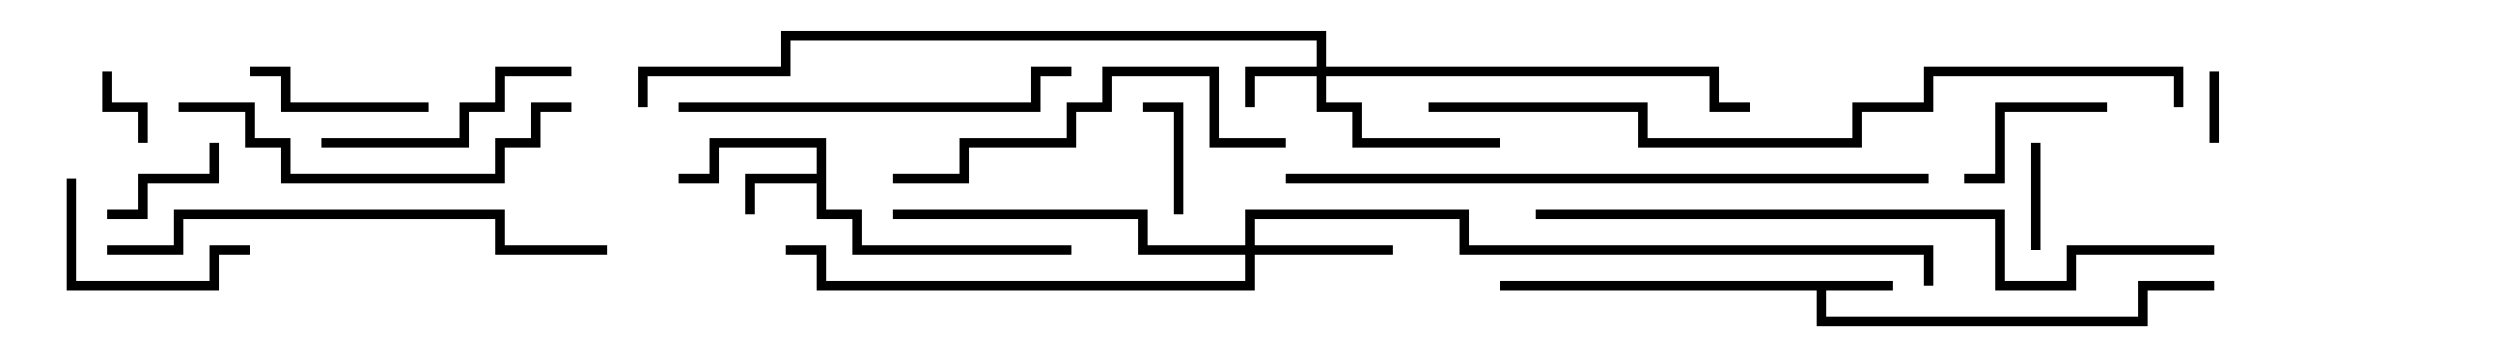 <svg version="1.1" width="105" height="15" xmlns="http://www.w3.org/2000/svg"><path d="M79.5,11.8L79.5,12.2L76.7,12.2L76.7,13.3L89.8,13.3L89.8,11.8L93,11.8L93,12.2L90.2,12.2L90.2,13.7L76.3,13.7L76.3,12.2L63,12.2L63,11.8z" stroke="none"/><path d="M34.3,7.3L34.3,6.2L30.2,6.2L30.2,7.7L28.5,7.7L28.5,7.3L29.8,7.3L29.8,5.8L34.7,5.8L34.7,8.8L36.2,8.8L36.2,10.3L45,10.3L45,10.7L35.8,10.7L35.8,9.2L34.3,9.2L34.3,7.7L31.7,7.7L31.7,9L31.3,9L31.3,7.3z" stroke="none"/><path d="M55.3,2.8L55.3,1.7L33.2,1.7L33.2,3.2L27.2,3.2L27.2,4.5L26.8,4.5L26.8,2.8L32.8,2.8L32.8,1.3L55.7,1.3L55.7,2.8L72.2,2.8L72.2,4.3L73.5,4.3L73.5,4.7L71.8,4.7L71.8,3.2L55.7,3.2L55.7,4.3L57.2,4.3L57.2,5.8L63,5.8L63,6.2L56.8,6.2L56.8,4.7L55.3,4.7L55.3,3.2L52.7,3.2L52.7,4.5L52.3,4.5L52.3,2.8z" stroke="none"/><path d="M52.3,10.3L52.3,8.8L61.7,8.8L61.7,10.3L81.2,10.3L81.2,12L80.8,12L80.8,10.7L61.3,10.7L61.3,9.2L52.7,9.2L52.7,10.3L58.5,10.3L58.5,10.7L52.7,10.7L52.7,12.2L34.3,12.2L34.3,10.7L33,10.7L33,10.3L34.7,10.3L34.7,11.8L52.3,11.8L52.3,10.7L47.8,10.7L47.8,9.2L37.5,9.2L37.5,8.8L48.2,8.8L48.2,10.3z" stroke="none"/><path d="M92.8,3L93.2,3L93.2,6L92.8,6z" stroke="none"/><path d="M4.3,3L4.7,3L4.7,4.3L6.2,4.3L6.2,6L5.8,6L5.8,4.7L4.3,4.7z" stroke="none"/><path d="M85.3,6L85.7,6L85.7,10.5L85.3,10.5z" stroke="none"/><path d="M49.7,9L49.3,9L49.3,4.7L48,4.7L48,4.3L49.7,4.3z" stroke="none"/><path d="M4.5,9.2L4.5,8.8L5.8,8.8L5.8,7.3L8.8,7.3L8.8,6L9.2,6L9.2,7.7L6.2,7.7L6.2,9.2z" stroke="none"/><path d="M88.5,4.3L88.5,4.7L84.2,4.7L84.2,7.7L82.5,7.7L82.5,7.3L83.8,7.3L83.8,4.3z" stroke="none"/><path d="M18,4.3L18,4.7L11.8,4.7L11.8,3.2L10.5,3.2L10.5,2.8L12.2,2.8L12.2,4.3z" stroke="none"/><path d="M10.5,10.3L10.5,10.7L9.2,10.7L9.2,12.2L2.8,12.2L2.8,7.5L3.2,7.5L3.2,11.8L8.8,11.8L8.8,10.3z" stroke="none"/><path d="M13.5,6.2L13.5,5.8L19.3,5.8L19.3,4.3L20.8,4.3L20.8,2.8L24,2.8L24,3.2L21.2,3.2L21.2,4.7L19.7,4.7L19.7,6.2z" stroke="none"/><path d="M24,4.3L24,4.7L22.7,4.7L22.7,6.2L21.2,6.2L21.2,7.7L11.8,7.7L11.8,6.2L10.3,6.2L10.3,4.7L7.5,4.7L7.5,4.3L10.7,4.3L10.7,5.8L12.2,5.8L12.2,7.3L20.8,7.3L20.8,5.8L22.3,5.8L22.3,4.3z" stroke="none"/><path d="M28.5,4.7L28.5,4.3L43.3,4.3L43.3,2.8L45,2.8L45,3.2L43.7,3.2L43.7,4.7z" stroke="none"/><path d="M54,5.8L54,6.2L50.8,6.2L50.8,3.2L46.7,3.2L46.7,4.7L45.2,4.7L45.2,6.2L40.7,6.2L40.7,7.7L37.5,7.7L37.5,7.3L40.3,7.3L40.3,5.8L44.8,5.8L44.8,4.3L46.3,4.3L46.3,2.8L51.2,2.8L51.2,5.8z" stroke="none"/><path d="M25.5,10.3L25.5,10.7L20.8,10.7L20.8,9.2L7.7,9.2L7.7,10.7L4.5,10.7L4.5,10.3L7.3,10.3L7.3,8.8L21.2,8.8L21.2,10.3z" stroke="none"/><path d="M81,7.3L81,7.7L54,7.7L54,7.3z" stroke="none"/><path d="M93,10.3L93,10.7L87.2,10.7L87.2,12.2L83.8,12.2L83.8,9.2L64.5,9.2L64.5,8.8L84.2,8.8L84.2,11.8L86.8,11.8L86.8,10.3z" stroke="none"/><path d="M60,4.7L60,4.3L69.2,4.3L69.2,5.8L77.8,5.8L77.8,4.3L80.8,4.3L80.8,2.8L91.7,2.8L91.7,4.5L91.3,4.5L91.3,3.2L81.2,3.2L81.2,4.7L78.2,4.7L78.2,6.2L68.8,6.2L68.8,4.7z" stroke="none"/></svg>